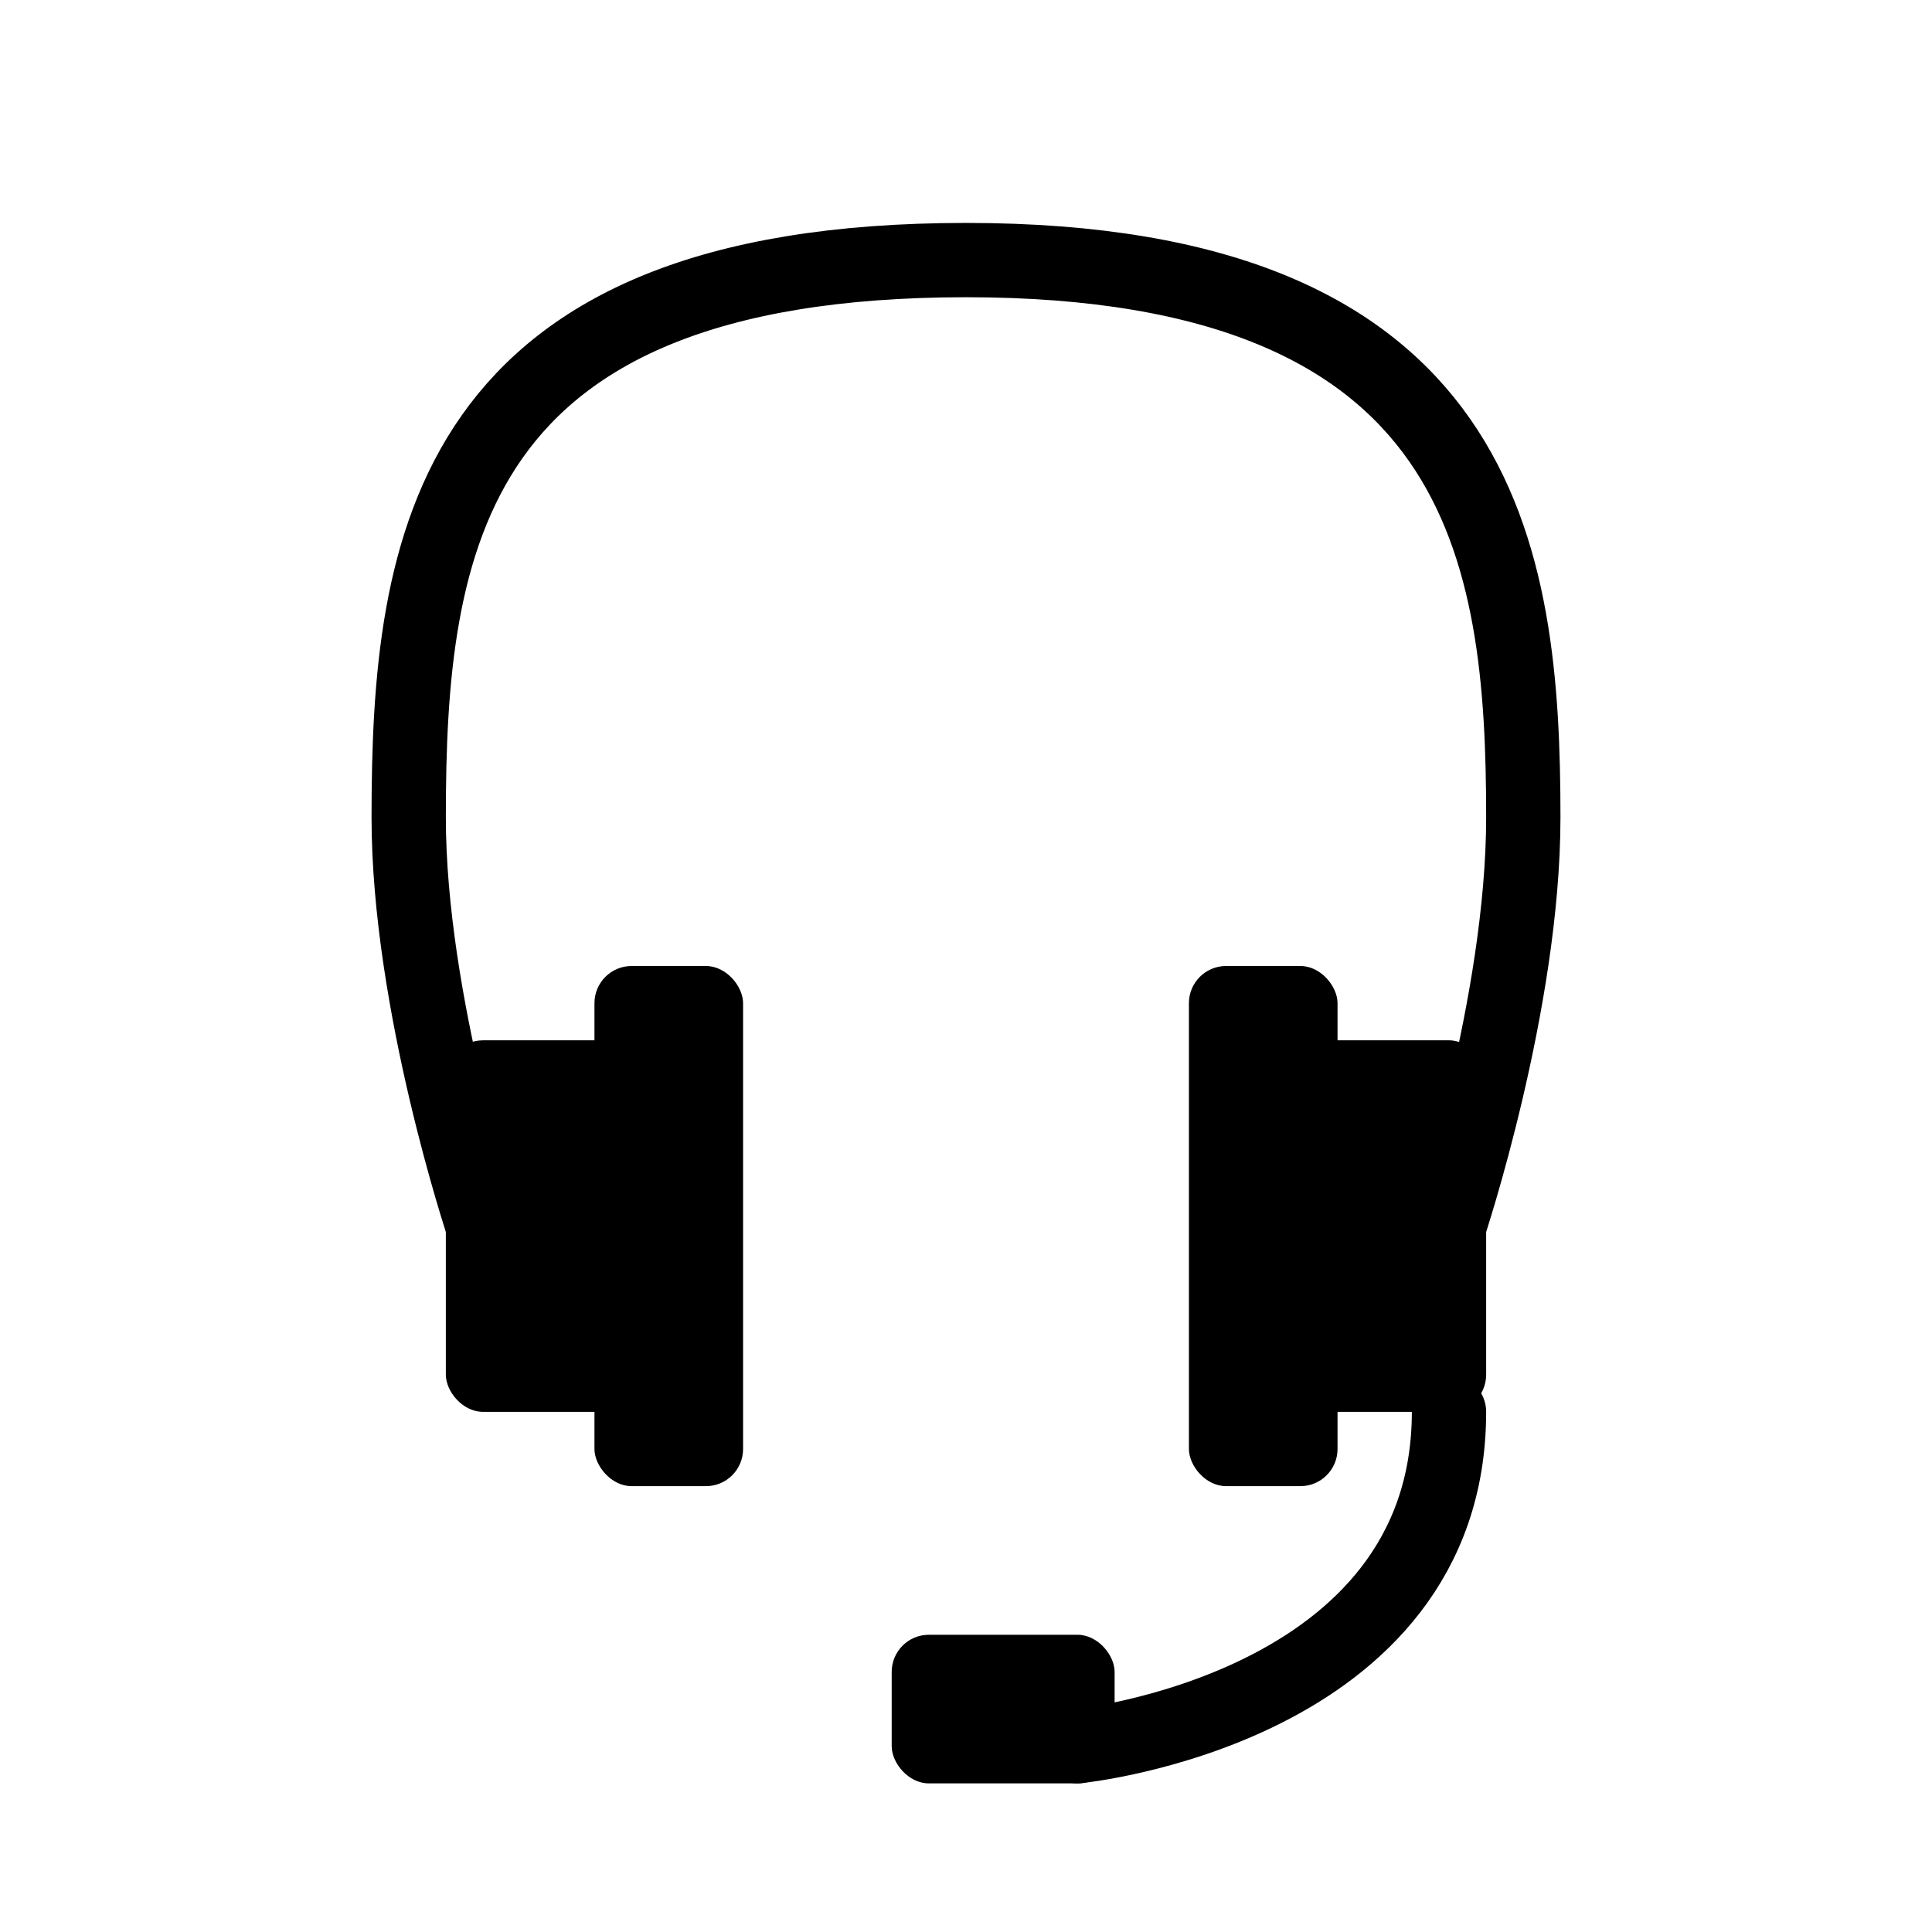 <svg width="26" height="26" viewBox="0 0 26 26" xmlns="http://www.w3.org/2000/svg">
<rect x="8" y="13" width="2" height="7" rx="0.5" ry="0.5" style="opacity: 1; fill: #000000; fill-opacity: 1; stroke: none; stroke-width: 1; stroke-linecap: round; stroke-linejoin: round; stroke-miterlimit: 4; stroke-dasharray: none; stroke-dashoffset: 0; stroke-opacity: 1;" />
<rect x="16" y="13" width="2" height="7" rx="0.5" ry="0.5" style="opacity: 1; fill: #000000; fill-opacity: 1; stroke: none; stroke-width: 1; stroke-linecap: round; stroke-linejoin: round; stroke-miterlimit: 4; stroke-dasharray: none; stroke-dashoffset: 0; stroke-opacity: 1;" />
<rect x="17" y="14" width="3" height="5" rx="0.5" ry="0.5" style="opacity: 1; fill: #000000; fill-opacity: 1; stroke: none; stroke-width: 1; stroke-linecap: round; stroke-linejoin: round; stroke-miterlimit: 4; stroke-dasharray: none; stroke-dashoffset: 0; stroke-opacity: 1;" />
<rect x="6" y="14" width="3" height="5" rx="0.5" ry="0.5" style="opacity: 1; fill: #000000; fill-opacity: 1; stroke: none; stroke-width: 1; stroke-linecap: round; stroke-linejoin: round; stroke-miterlimit: 4; stroke-dasharray: none; stroke-dashoffset: 0; stroke-opacity: 1;" />
<path d="m 6.5,16.5 c 0,0 -1,-3 -1,-5.5 0,-3.67 0.5,-7.5 7.5,-7.5 7,0 7.5,3.964 7.5,7.5 0,2.5 -1,5.5 -1,5.5" style="fill: none; stroke: #000000; stroke-width: 1px; stroke-linecap: round; stroke-linejoin: round; stroke-opacity: 1;" />
<path d="m 19.5,19 c 0,4 -5,4.5 -5,4.5" style="fill: none; stroke: #000000; stroke-width: 1px; stroke-linecap: round; stroke-linejoin: miter; stroke-opacity: 1;" />
<rect x="12" y="22" width="3" height="2" rx="0.5" ry="0.5" style="opacity: 1; fill: #000000; fill-opacity: 1; stroke: none; stroke-width: 1; stroke-linecap: round; stroke-linejoin: round; stroke-miterlimit: 4; stroke-dasharray: none; stroke-dashoffset: 0; stroke-opacity: 1;" />
</svg>